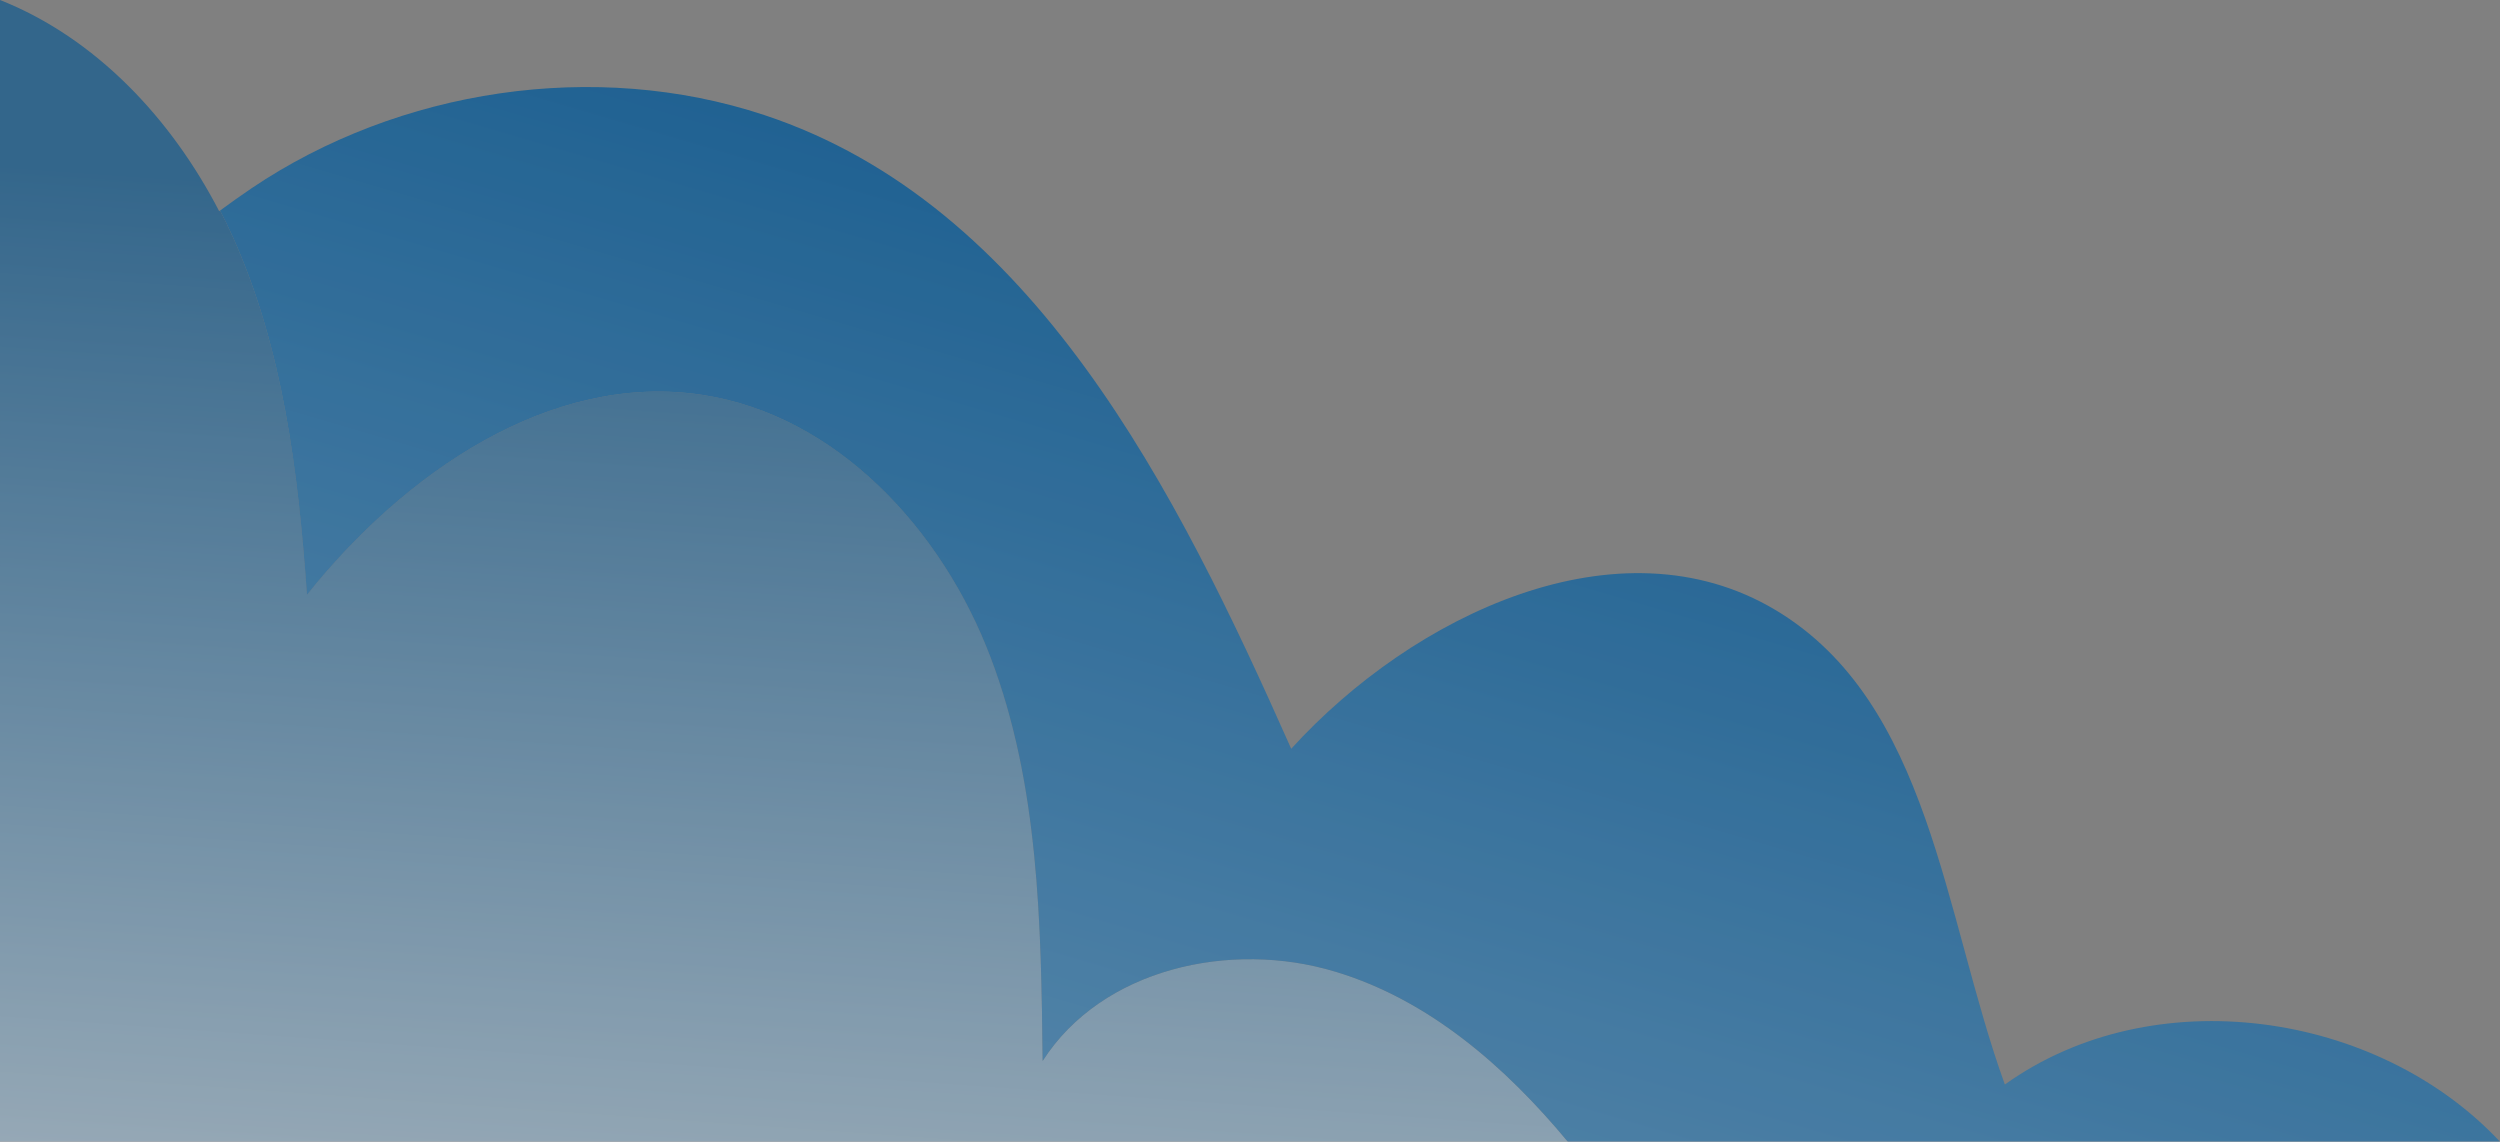<?xml version="1.0" encoding="utf-8"?>
<svg xmlns="http://www.w3.org/2000/svg" viewBox="-436.547 307.073 782.6 357.4" width="782.6px" height="357.4px">
  <rect x="-436.547" y="307.073" width="782.6" height="357.4" fill="#808080" stroke="none"/>
  <defs>
    <linearGradient id="g2" x2="1" gradientUnits="userSpaceOnUse" gradientTransform="matrix(33.841,-490.116,706.967,48.814,77.534,1189.602)">
      <stop offset="0" stop-color="#ffffff"/>
      <stop offset="1" stop-color="#035591"/>
    </linearGradient>
    <linearGradient id="g3" x2="1" gradientUnits="userSpaceOnUse" gradientTransform="matrix(333.223,-1090.173,3247.826,992.732,16.932,1757.477)">
      <stop offset="0" stop-color="#ffffff"/>
      <stop offset="1" stop-color="#035591"/>
    </linearGradient>
  </defs>
  <g id="&lt;Group&gt;" style="" transform="matrix(1, 0, 0, 1, -436.547, -335.527)">
    <g id="&lt;Group&gt;" style="opacity: .62">
      <path id="&lt;Path&gt;" class="s1" d="m0 1000h490.8c-19.6-23.6-43.5-44.4-72.7-53.2-32.9-10-73.2-1-91.7 27.9-0.5-42.7-1.1-86.4-16.3-126.3-15.1-39.9-48.1-75.8-90.3-82.2-47.8-7.2-93.4 24.7-123.7 62.6-2.7-38.3-7.5-77-23.2-112q-1.9-4.2-4-8.3-0.2 0.1-0.3 0.2c-15-29-38.6-54.2-68.6-66.1z" style="fill: url(&quot;#g2&quot;);"/>
    </g>
    <g id="&lt;Group&gt;" style="opacity: .83">
      <path id="&lt;Path&gt;" class="s2" d="m490.8 1000h291.8c-38.4-41-108.6-51.1-155-17.9-19.2-53.1-23.4-119.7-71.9-148.6-48.9-29.1-113.2 1.4-151.5 43.5-36-81.1-80.7-170.5-165-198.4-52.9-17.5-114.2-8.2-160.4 22.9q-5 3.4-9.9 7 2.1 4.1 4 8.3c15.7 35 20.5 73.7 23.2 112 30.3-37.9 75.9-69.8 123.7-62.6 42.2 6.4 75.2 42.3 90.3 82.2 15.2 39.9 15.8 83.6 16.3 126.3 18.5-28.9 58.8-37.9 91.7-27.9 29.2 8.8 53.1 29.6 72.7 53.2z" style="fill: url(&quot;#g3&quot;);"/>
    </g>
  </g>
</svg>